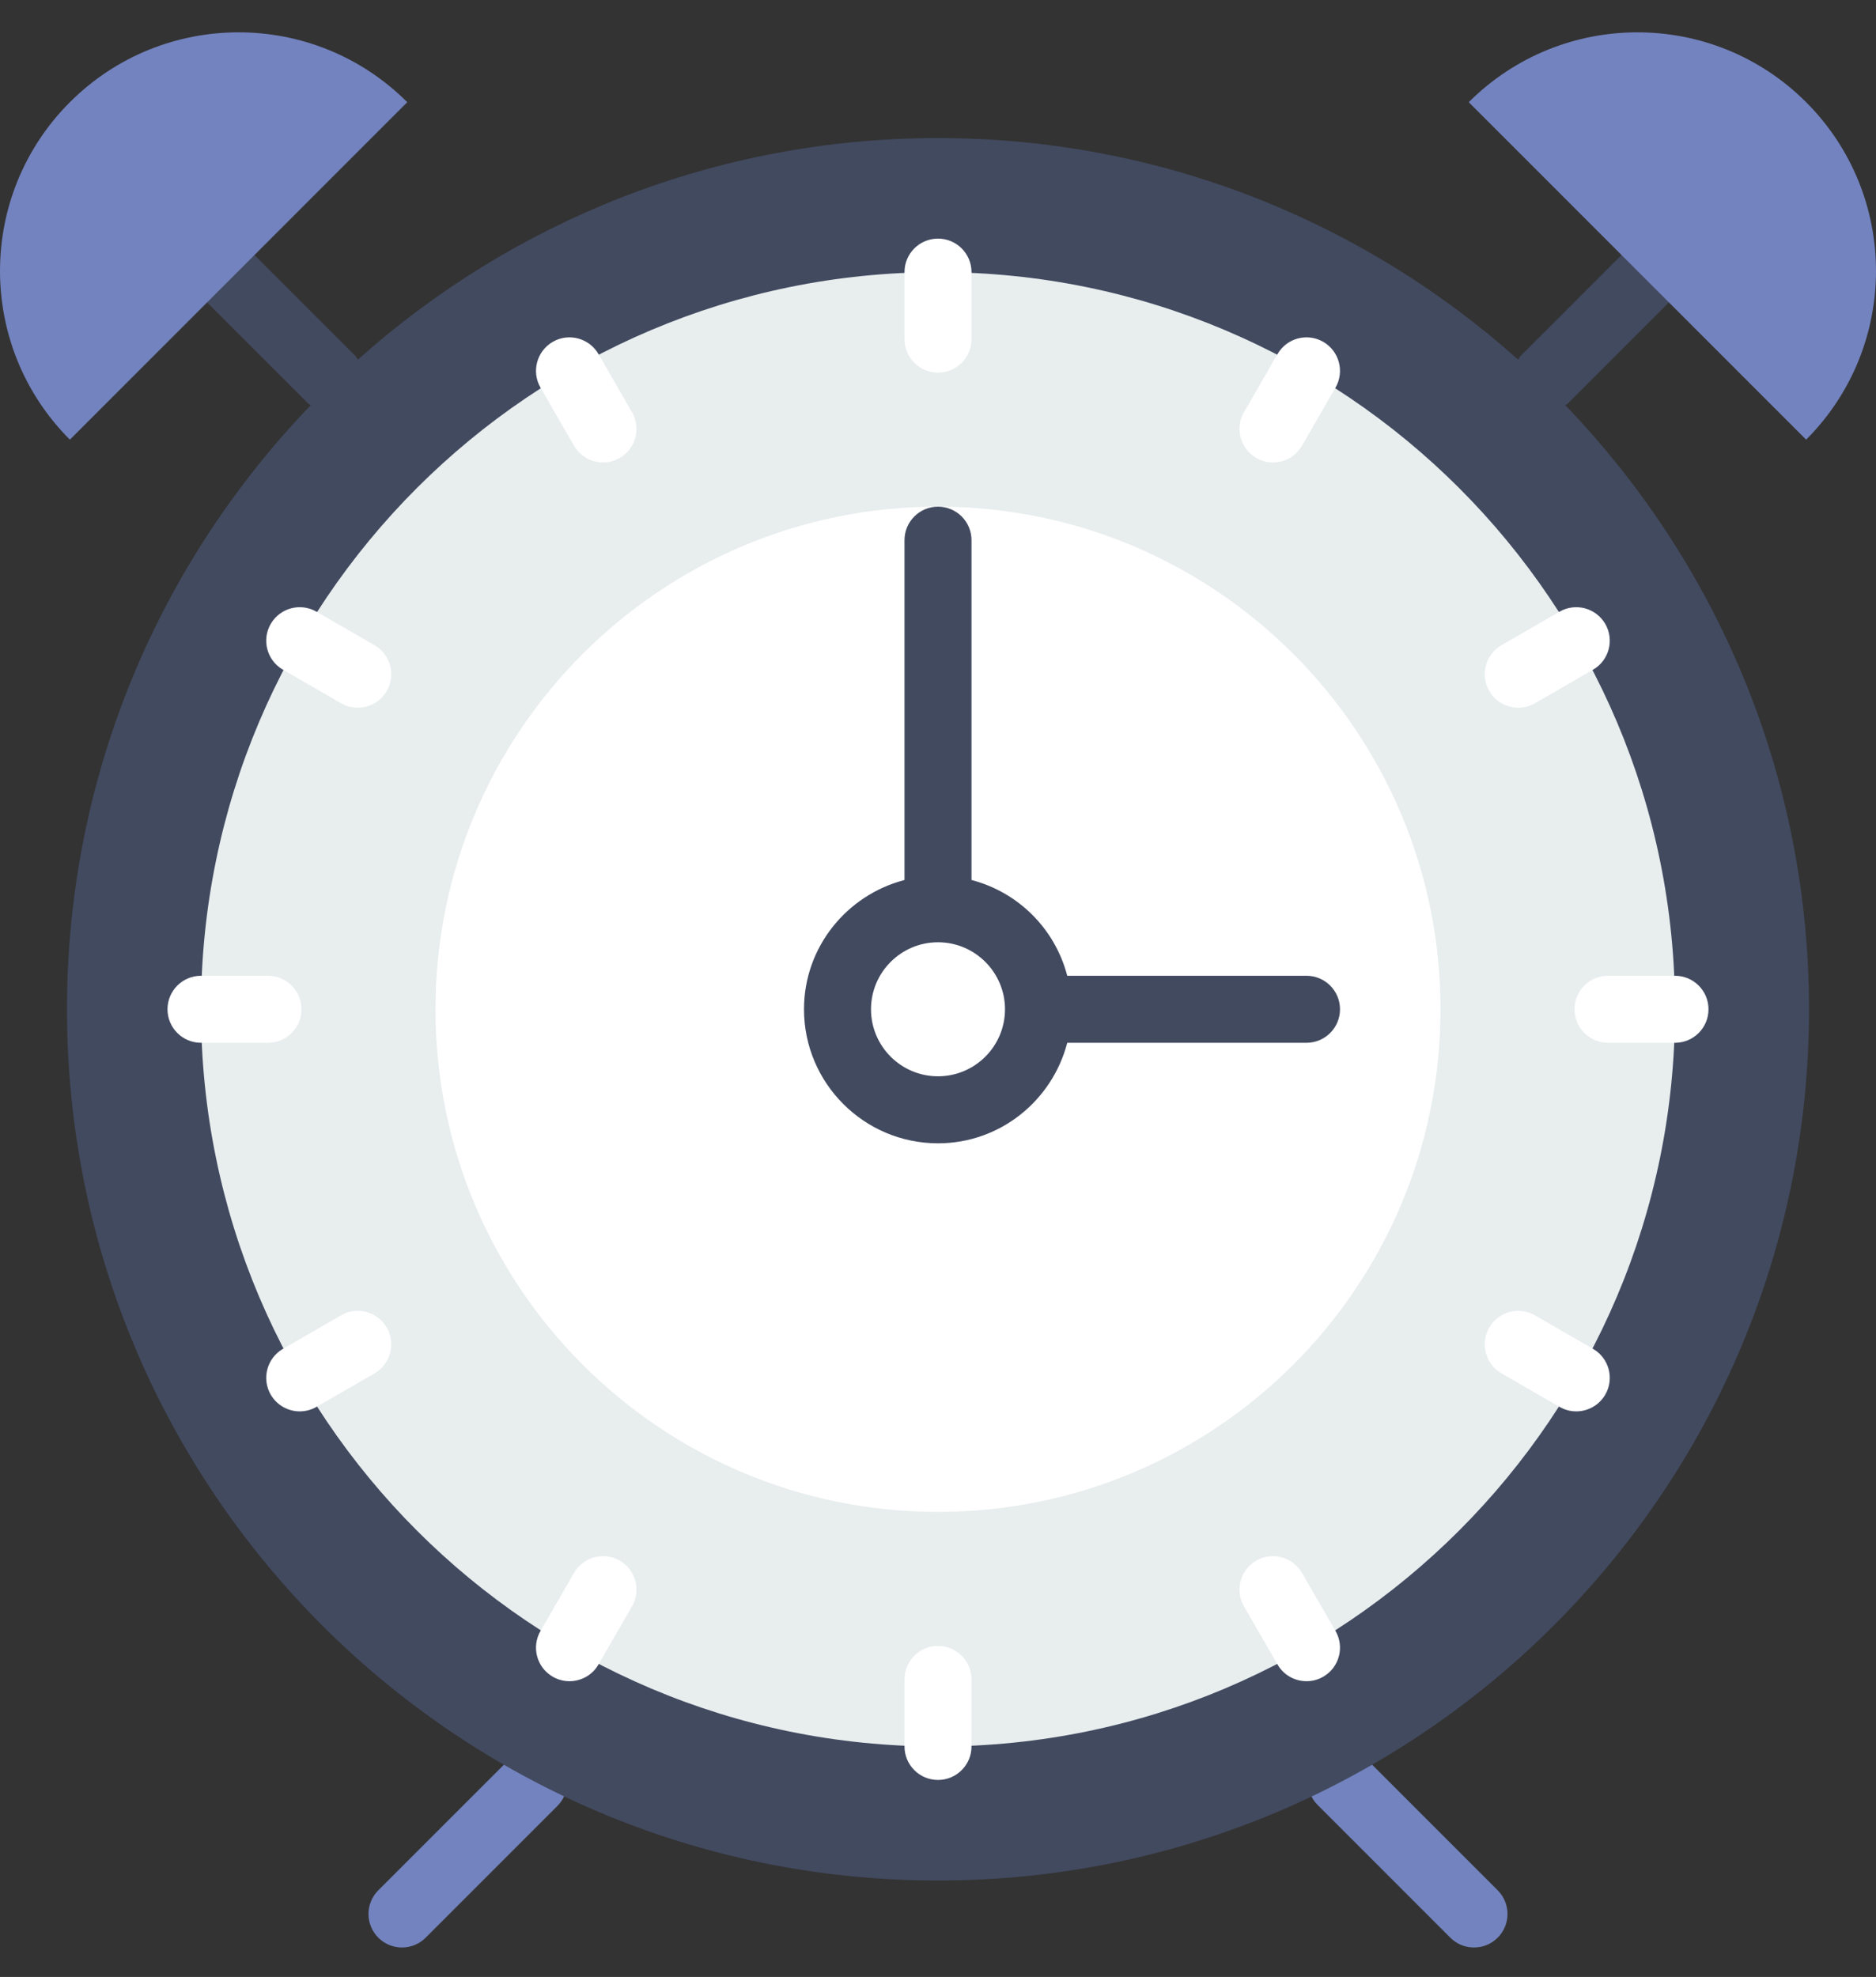 <svg xmlns="http://www.w3.org/2000/svg" xmlns:xlink="http://www.w3.org/1999/xlink" width="56" height="59" version="1.1" viewBox="0 0 56 59"><rect x="0" y="0" width="56" height="59" fill="#333333" stroke="none"/><title>77 - Alarm Clock (Flat)</title><desc>Created with Sketch.</desc><g id="Page-1" fill="none" fill-rule="evenodd" stroke="none" stroke-width="1"><g id="Icons" transform="translate(-482, -3959)"><g id="77---Alarm-Clock-(Flat)" transform="translate(482, 3959)"><path id="Fill-97" fill="#7383BF" d="M15.226,52.482 L11.293,56.414 C10.902,56.805 10.902,57.438 11.293,57.828 C11.488,58.024 11.744,58.121 12,58.121 C12.256,58.121 12.512,58.024 12.707,57.828 L16.64,53.895 C17.03,53.505 17.03,52.872 16.64,52.482 C16.249,52.091 15.616,52.091 15.226,52.482"/><path id="Fill-98" fill="#7383BF" d="M44.707,56.414 L40.744,52.451 C40.353,52.061 39.721,52.061 39.33,52.451 C38.94,52.842 38.94,53.475 39.33,53.865 L43.293,57.828 C43.488,58.024 43.744,58.121 44,58.121 C44.256,58.121 44.512,58.024 44.707,57.828 C45.098,57.438 45.098,56.805 44.707,56.414"/><path id="Fill-99" fill="#424A60" d="M46.725,12.094 C46.748,12.073 46.778,12.065 46.8,12.043 L49.8,9.043 C50.191,8.652 50.191,8.02 49.8,7.629 C49.41,7.238 48.777,7.238 48.386,7.629 L45.386,10.629 C45.356,10.66 45.343,10.7 45.317,10.733 C40.719,6.623 34.653,4.121 28,4.121 C21.347,4.121 15.281,6.623 10.683,10.733 C10.657,10.7 10.644,10.66 10.614,10.629 L7.614,7.629 C7.223,7.238 6.59,7.238 6.2,7.629 C5.809,8.02 5.809,8.652 6.2,9.043 L9.2,12.043 C9.222,12.065 9.251,12.073 9.275,12.094 C4.773,16.768 2,23.119 2,30.121 C2,44.481 13.641,56.122 28,56.122 C42.359,56.122 54,44.481 54,30.121 C54,23.119 51.227,16.768 46.725,12.094"/><path id="Fill-100" fill="#E8EDEE" d="M50,30.121 C50,42.272 40.15,52.122 28,52.122 C15.85,52.122 6,42.272 6,30.121 C6,17.971 15.85,8.122 28,8.122 C40.15,8.122 50,17.971 50,30.121"/><path id="Fill-101" fill="#FFF" d="M43,30.121 C43,38.406 36.284,45.121 28,45.121 C19.716,45.121 13,38.406 13,30.121 C13,21.837 19.716,15.121 28,15.121 C36.284,15.121 43,21.837 43,30.121"/><path id="Fill-1153" fill="#FFF" d="M28,7.121 C27.448,7.121 27,7.568 27,8.121 L27,10.121 C27,10.674 27.448,11.121 28,11.121 C28.552,11.121 29,10.674 29,10.121 L29,8.121 C29,7.568 28.552,7.121 28,7.121"/><path id="Fill-1154" fill="#FFF" d="M28,49.121 C27.448,49.121 27,49.568 27,50.121 L27,52.121 C27,52.674 27.448,53.121 28,53.121 C28.552,53.121 29,52.674 29,52.121 L29,50.121 C29,49.568 28.552,49.121 28,49.121"/><path id="Fill-1155" fill="#FFF" d="M50,29.121 L48,29.121 C47.448,29.121 47,29.568 47,30.121 C47,30.674 47.448,31.121 48,31.121 L50,31.121 C50.552,31.121 51,30.674 51,30.121 C51,29.568 50.552,29.121 50,29.121"/><path id="Fill-1156" fill="#FFF" d="M9,30.121 C9,29.568 8.552,29.121 8,29.121 L6,29.121 C5.448,29.121 5,29.568 5,30.121 C5,30.674 5.448,31.121 6,31.121 L8,31.121 C8.552,31.121 9,30.674 9,30.121"/><path id="Fill-1157" fill="#FFF" d="M17.866,10.568 C17.589,10.091 16.978,9.925 16.5,10.202 C16.022,10.479 15.858,11.09 16.134,11.568 L17.134,13.301 C17.319,13.621 17.655,13.801 18.001,13.801 C18.17,13.801 18.342,13.758 18.5,13.667 C18.978,13.391 19.142,12.78 18.866,12.301 L17.866,10.568"/><path id="Fill-1158" fill="#FFF" d="M38.866,46.942 C38.589,46.464 37.979,46.299 37.5,46.575 C37.022,46.852 36.858,47.463 37.134,47.941 L38.134,49.674 C38.319,49.995 38.655,50.174 39.001,50.174 C39.17,50.174 39.342,50.131 39.5,50.04 C39.978,49.764 40.142,49.153 39.866,48.674 L38.866,46.942"/><path id="Fill-1159" fill="#FFF" d="M11.18,19.255 L9.447,18.255 C8.968,17.979 8.357,18.144 8.081,18.621 C7.805,19.1 7.969,19.711 8.447,19.987 L10.18,20.988 C10.337,21.078 10.509,21.121 10.679,21.121 C11.024,21.121 11.36,20.942 11.546,20.621 C11.822,20.143 11.658,19.531 11.18,19.255"/><path id="Fill-1160" fill="#FFF" d="M47.553,40.255 L45.82,39.255 C45.34,38.977 44.73,39.144 44.454,39.621 C44.178,40.1 44.342,40.711 44.82,40.987 L46.553,41.987 C46.71,42.078 46.882,42.121 47.052,42.121 C47.398,42.121 47.733,41.941 47.919,41.621 C48.195,41.143 48.031,40.531 47.553,40.255"/><path id="Fill-1161" fill="#FFF" d="M10.18,39.255 L8.447,40.255 C7.969,40.531 7.805,41.143 8.081,41.621 C8.267,41.941 8.602,42.121 8.948,42.121 C9.118,42.121 9.29,42.078 9.447,41.987 L11.18,40.987 C11.658,40.711 11.822,40.1 11.546,39.621 C11.269,39.144 10.659,38.977 10.18,39.255"/><path id="Fill-1162" fill="#FFF" d="M45.321,21.121 C45.491,21.121 45.663,21.078 45.82,20.988 L47.553,19.987 C48.031,19.711 48.195,19.1 47.919,18.621 C47.642,18.144 47.031,17.979 46.553,18.255 L44.82,19.255 C44.342,19.531 44.178,20.143 44.454,20.621 C44.64,20.942 44.976,21.121 45.321,21.121"/><path id="Fill-1163" fill="#FFF" d="M18.5,46.575 C18.019,46.299 17.41,46.464 17.134,46.942 L16.134,48.674 C15.858,49.153 16.022,49.764 16.5,50.04 C16.658,50.131 16.83,50.174 16.999,50.174 C17.345,50.174 17.681,49.995 17.866,49.674 L18.866,47.941 C19.142,47.463 18.978,46.852 18.5,46.575"/><path id="Fill-1164" fill="#FFF" d="M39.5,10.202 C39.019,9.925 38.41,10.091 38.134,10.568 L37.134,12.301 C36.858,12.78 37.022,13.391 37.5,13.667 C37.658,13.758 37.83,13.801 37.999,13.801 C38.345,13.801 38.681,13.621 38.866,13.301 L39.866,11.568 C40.142,11.09 39.978,10.479 39.5,10.202"/><path id="Fill-2116" fill="#424A60" d="M39,29.121 L31.858,29.121 C31.494,27.722 30.399,26.627 29,26.263 L29,16.121 C29,15.569 28.552,15.121 28,15.121 C27.448,15.121 27,15.569 27,16.121 L27,26.263 C25.28,26.71 24,28.263 24,30.121 C24,32.327 25.794,34.121 28,34.121 C29.858,34.121 31.411,32.842 31.858,31.121 L39,31.121 C39.552,31.121 40,30.674 40,30.121 C40,29.568 39.552,29.121 39,29.121 L39,29.121 Z M28,32.121 C26.897,32.121 26,31.224 26,30.121 C26,29.019 26.897,28.121 28,28.121 C29.103,28.121 30,29.019 30,30.121 C30,31.224 29.103,32.121 28,32.121 L28,32.121 Z"/><path id="Fill-3067" fill="#7383BF" d="M53.914,3.05 C56.695,5.831 56.695,10.34 53.914,13.121 L43.843,3.05 C46.624,0.27 51.133,0.27 53.914,3.05"/><path id="Fill-3068" fill="#7383BF" d="M2.086,3.05 C-0.695,5.831 -0.695,10.34 2.086,13.121 L12.157,3.05 C9.376,0.27 4.867,0.27 2.086,3.05"/></g></g></g></svg>